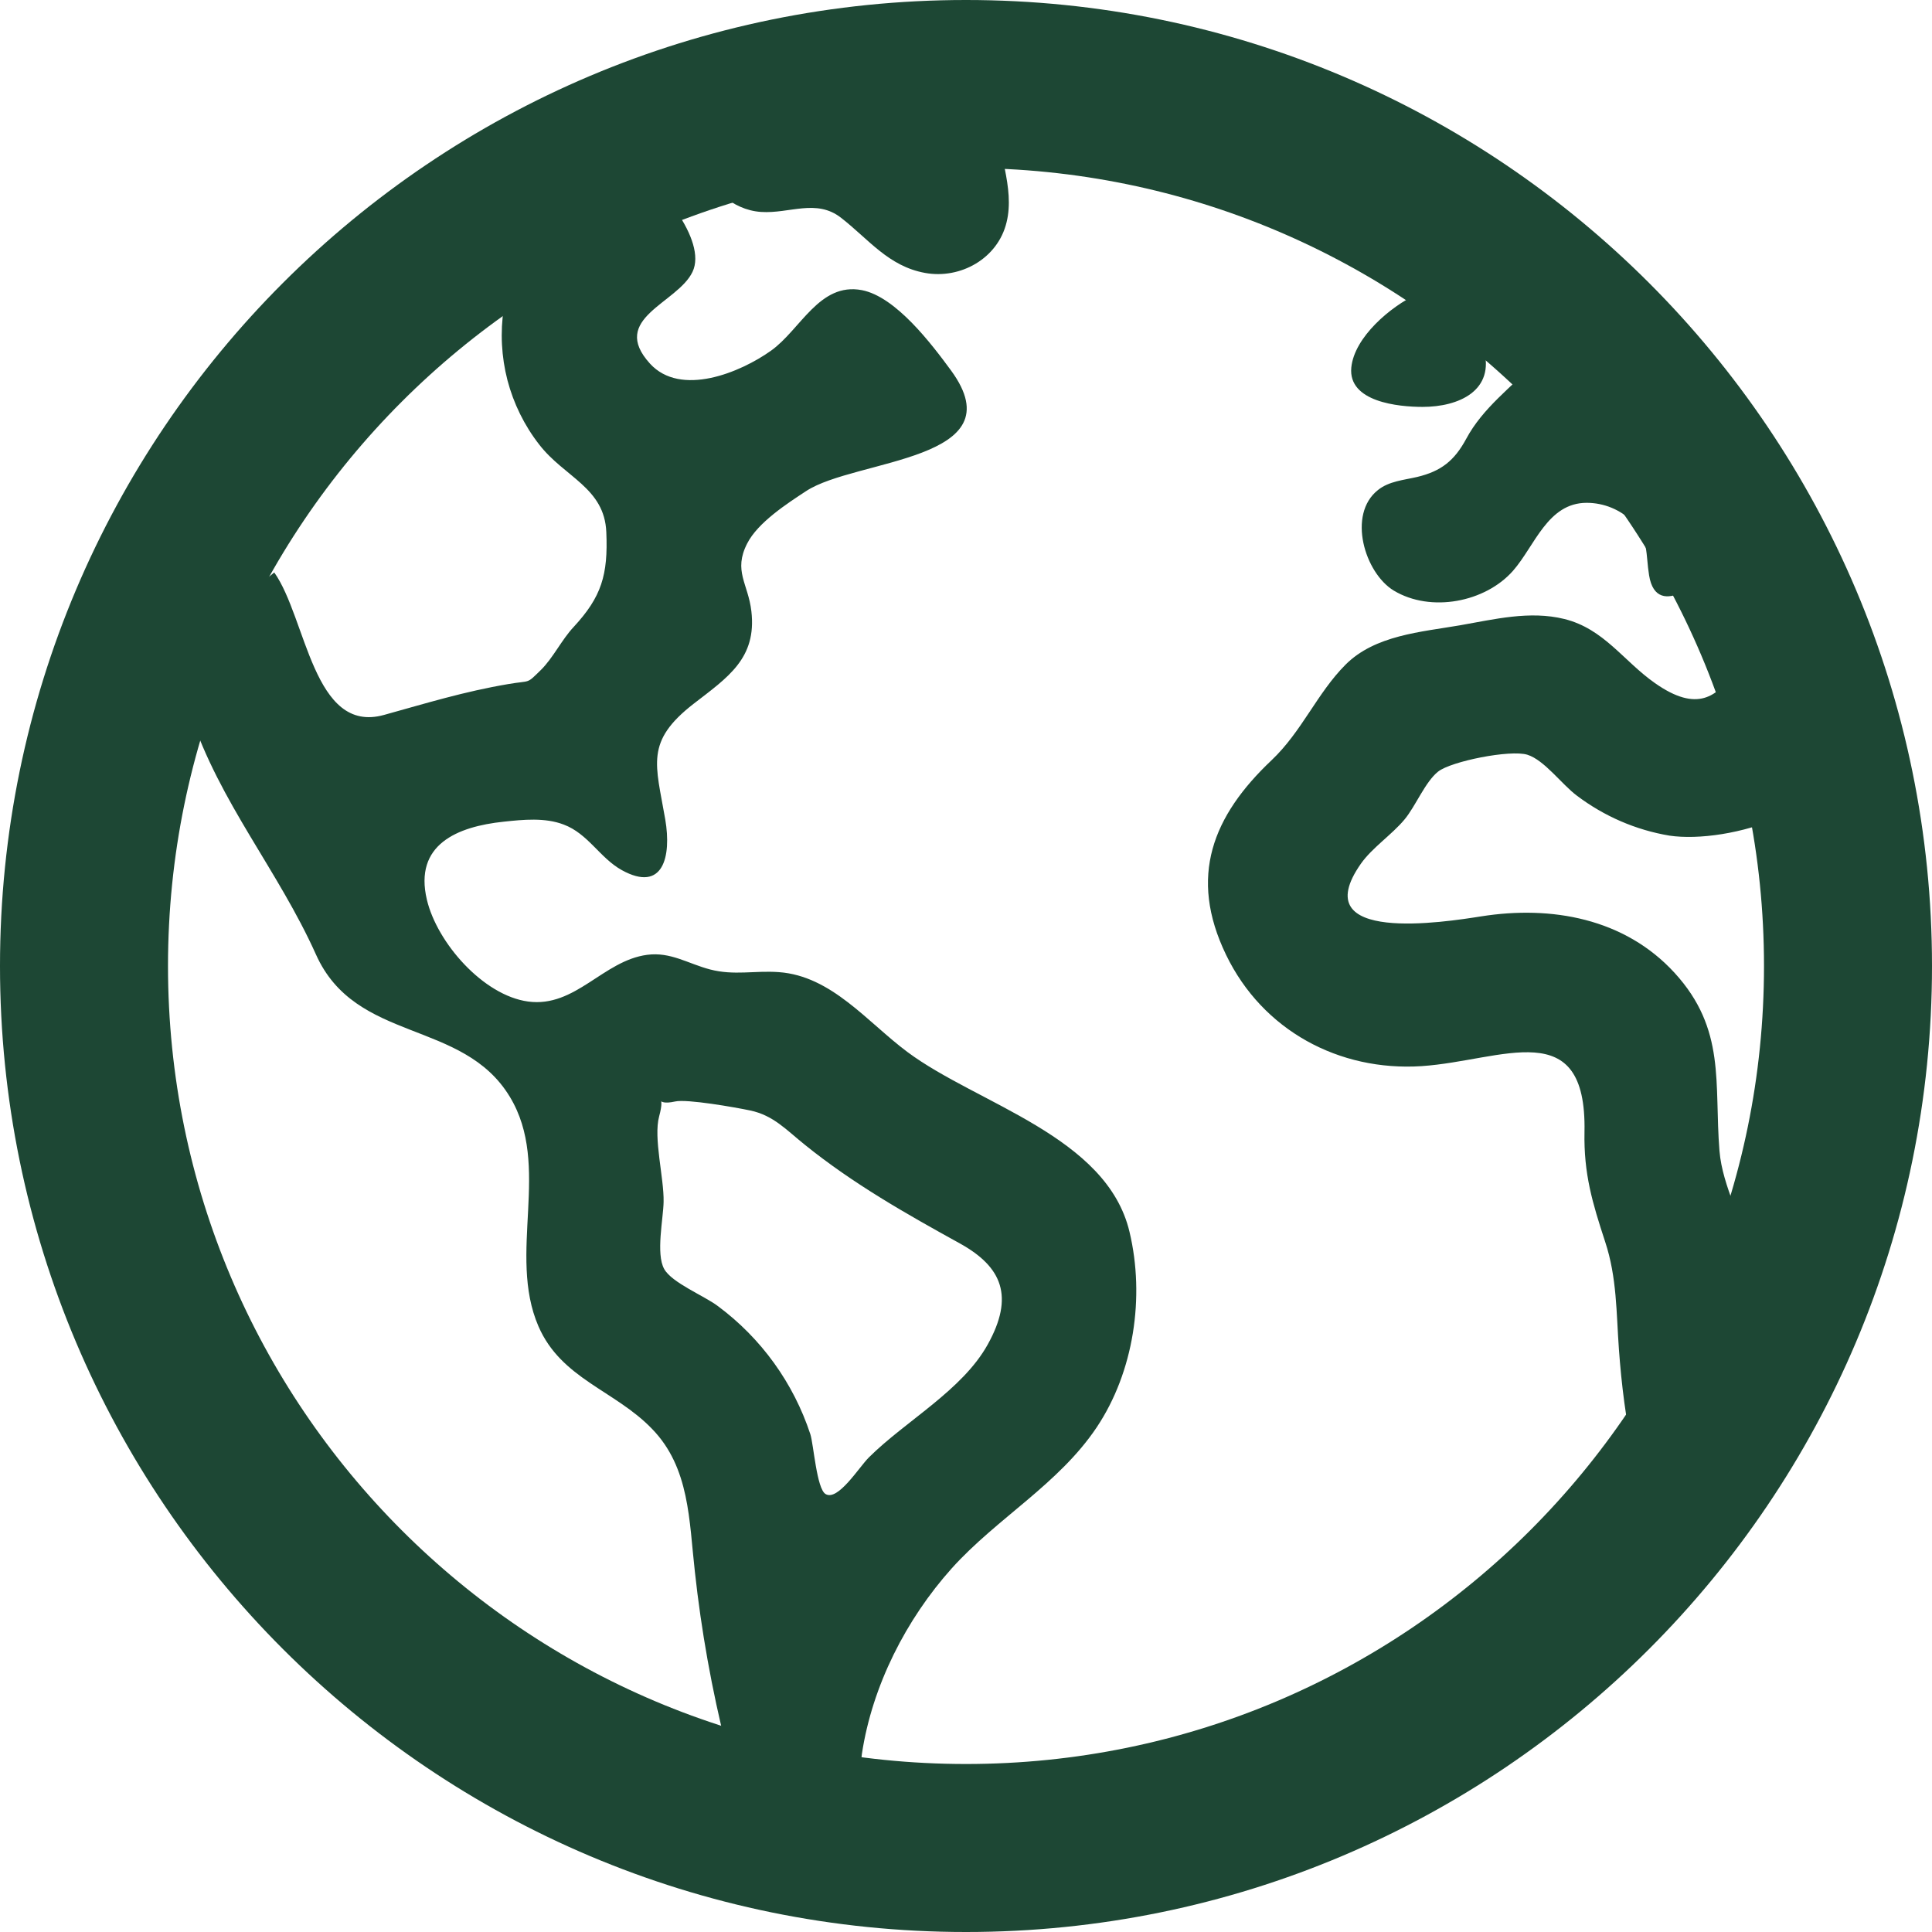<svg width="23" height="23" viewBox="0 0 23 23" fill="none" xmlns="http://www.w3.org/2000/svg">
<path d="M22 11.5C22 5.701 17.299 1 11.5 1C5.701 1 1 5.701 1 11.5C1 17.299 5.701 22 11.5 22C17.299 22 22 17.299 22 11.5Z" stroke="#1D4734" stroke-width="2" stroke-miterlimit="10"/>
<path d="M21.448 7.331C20.635 7.336 20.715 8.844 19.703 8.133C19.326 7.869 19.095 7.486 18.623 7.369C18.211 7.267 17.788 7.373 17.381 7.444C16.918 7.524 16.369 7.561 16.018 7.913C15.679 8.253 15.499 8.708 15.138 9.05C14.439 9.711 14.144 10.433 14.597 11.369C15.032 12.268 15.942 12.756 16.924 12.692C17.889 12.627 18.891 12.064 18.863 13.475C18.853 13.973 18.957 14.319 19.109 14.783C19.25 15.21 19.241 15.625 19.273 16.066C19.333 16.89 19.483 17.814 19.89 18.543L20.649 17.466C20.743 17.332 20.939 17.146 20.985 16.988C21.067 16.71 20.905 16.232 20.886 15.92C20.868 15.608 20.877 15.292 20.829 14.98C20.762 14.543 20.505 14.133 20.47 13.701C20.405 12.896 20.551 12.254 19.935 11.581C19.34 10.932 18.468 10.777 17.634 10.909C17.214 10.975 15.524 11.246 16.202 10.281C16.336 10.091 16.571 9.936 16.721 9.755C16.852 9.598 16.966 9.309 17.12 9.186C17.274 9.063 17.98 8.922 18.183 8.985C18.385 9.048 18.596 9.341 18.771 9.471C19.096 9.717 19.474 9.881 19.875 9.948C20.566 10.05 22.011 9.645 22 8.754C21.998 8.326 21.603 7.731 21.448 7.331ZM13.447 14.667C13.178 13.525 11.635 13.144 10.803 12.524C10.325 12.168 9.9 11.618 9.272 11.573C8.983 11.552 8.74 11.616 8.453 11.541C8.19 11.472 7.984 11.33 7.704 11.367C7.18 11.436 6.85 11.999 6.287 11.923C5.753 11.851 5.203 11.223 5.082 10.711C4.926 10.054 5.443 9.84 5.997 9.782C6.228 9.757 6.488 9.731 6.71 9.816C7.002 9.925 7.14 10.213 7.403 10.359C7.895 10.63 7.995 10.197 7.92 9.757C7.807 9.098 7.675 8.83 8.259 8.377C8.664 8.064 9.01 7.838 8.945 7.277C8.907 6.947 8.727 6.798 8.895 6.47C9.022 6.22 9.37 5.995 9.597 5.846C10.184 5.461 12.109 5.489 11.323 4.412C11.091 4.096 10.665 3.532 10.26 3.454C9.754 3.358 9.53 3.926 9.177 4.176C8.813 4.435 8.103 4.729 7.738 4.329C7.248 3.79 8.064 3.613 8.244 3.237C8.425 2.861 7.826 2.15 7.505 1.97L5.997 3.671C5.954 3.956 5.969 4.247 6.041 4.526C6.114 4.804 6.242 5.065 6.419 5.292C6.719 5.681 7.197 5.805 7.218 6.336C7.24 6.844 7.161 7.105 6.83 7.463C6.687 7.615 6.585 7.832 6.44 7.975C6.261 8.15 6.327 8.096 6.049 8.144C5.524 8.233 5.078 8.371 4.572 8.511C3.728 8.746 3.65 7.359 3.265 6.815L2.001 7.842C1.987 8.011 2.208 8.321 2.268 8.504C2.614 9.551 3.311 10.361 3.761 11.362C4.235 12.423 5.508 12.128 6.07 13.058C6.569 13.882 6.037 14.926 6.41 15.789C6.681 16.415 7.321 16.552 7.762 17.01C8.213 17.473 8.203 18.106 8.272 18.708C8.349 19.416 8.475 20.118 8.649 20.809C8.71 21.047 8.766 21.363 8.928 21.56C9.04 21.695 9.422 21.812 9.267 21.857C9.483 21.892 9.867 22.095 10.047 21.946C10.283 21.751 10.22 21.149 10.261 20.878C10.384 20.068 10.787 19.277 11.33 18.671C11.867 18.074 12.603 17.669 13.056 16.992C13.498 16.331 13.631 15.44 13.447 14.667ZM11.758 16.007C11.455 16.552 10.779 16.917 10.344 17.35C10.226 17.467 9.975 17.875 9.828 17.786C9.722 17.723 9.686 17.195 9.647 17.074C9.446 16.464 9.062 15.932 8.548 15.55C8.39 15.429 7.998 15.272 7.907 15.107C7.806 14.927 7.897 14.504 7.9 14.308C7.906 14.023 7.777 13.549 7.847 13.29C7.928 12.992 7.772 13.172 8.037 13.113C8.178 13.081 8.756 13.183 8.931 13.22C9.208 13.278 9.361 13.452 9.58 13.627C10.154 14.091 10.787 14.45 11.431 14.805C11.93 15.083 12.077 15.434 11.758 16.007ZM8.237 1.985C8.477 2.221 8.702 2.499 9.06 2.523C9.398 2.546 9.718 2.362 10.013 2.593C10.341 2.848 10.577 3.17 11.012 3.249C11.433 3.326 11.879 3.079 11.983 2.646C12.085 2.233 11.867 1.784 11.853 1.37C11.853 1.312 11.884 1.057 11.845 1.013C11.815 0.981 11.57 1.018 11.533 1.019C11.259 1.027 10.985 1.046 10.712 1.076C9.718 1.184 8.743 1.435 7.819 1.821C7.942 1.907 8.097 1.941 8.237 1.985ZM16.936 4.844C17.366 4.844 17.802 4.651 17.663 4.151C17.547 3.732 17.348 3.278 16.866 3.504C16.558 3.647 16.123 4.012 16.087 4.375C16.047 4.786 16.65 4.844 16.936 4.844ZM16.593 7.031C17.032 7.295 17.682 7.171 18.013 6.794C18.272 6.498 18.424 5.986 18.889 5.986C19.094 5.986 19.29 6.067 19.436 6.211C19.629 6.411 19.591 6.599 19.632 6.849C19.723 7.411 20.323 6.881 20.479 6.663C20.58 6.521 20.717 6.311 20.671 6.126C20.629 5.953 20.428 5.77 20.339 5.611C20.079 5.153 19.865 4.621 19.476 4.251C19.101 3.894 18.64 3.936 18.284 4.306C17.993 4.611 17.654 4.853 17.455 5.224C17.314 5.485 17.156 5.61 16.871 5.678C16.714 5.715 16.535 5.728 16.404 5.834C16.037 6.124 16.246 6.821 16.593 7.031Z" fill="#1D4734"/>
</svg>
